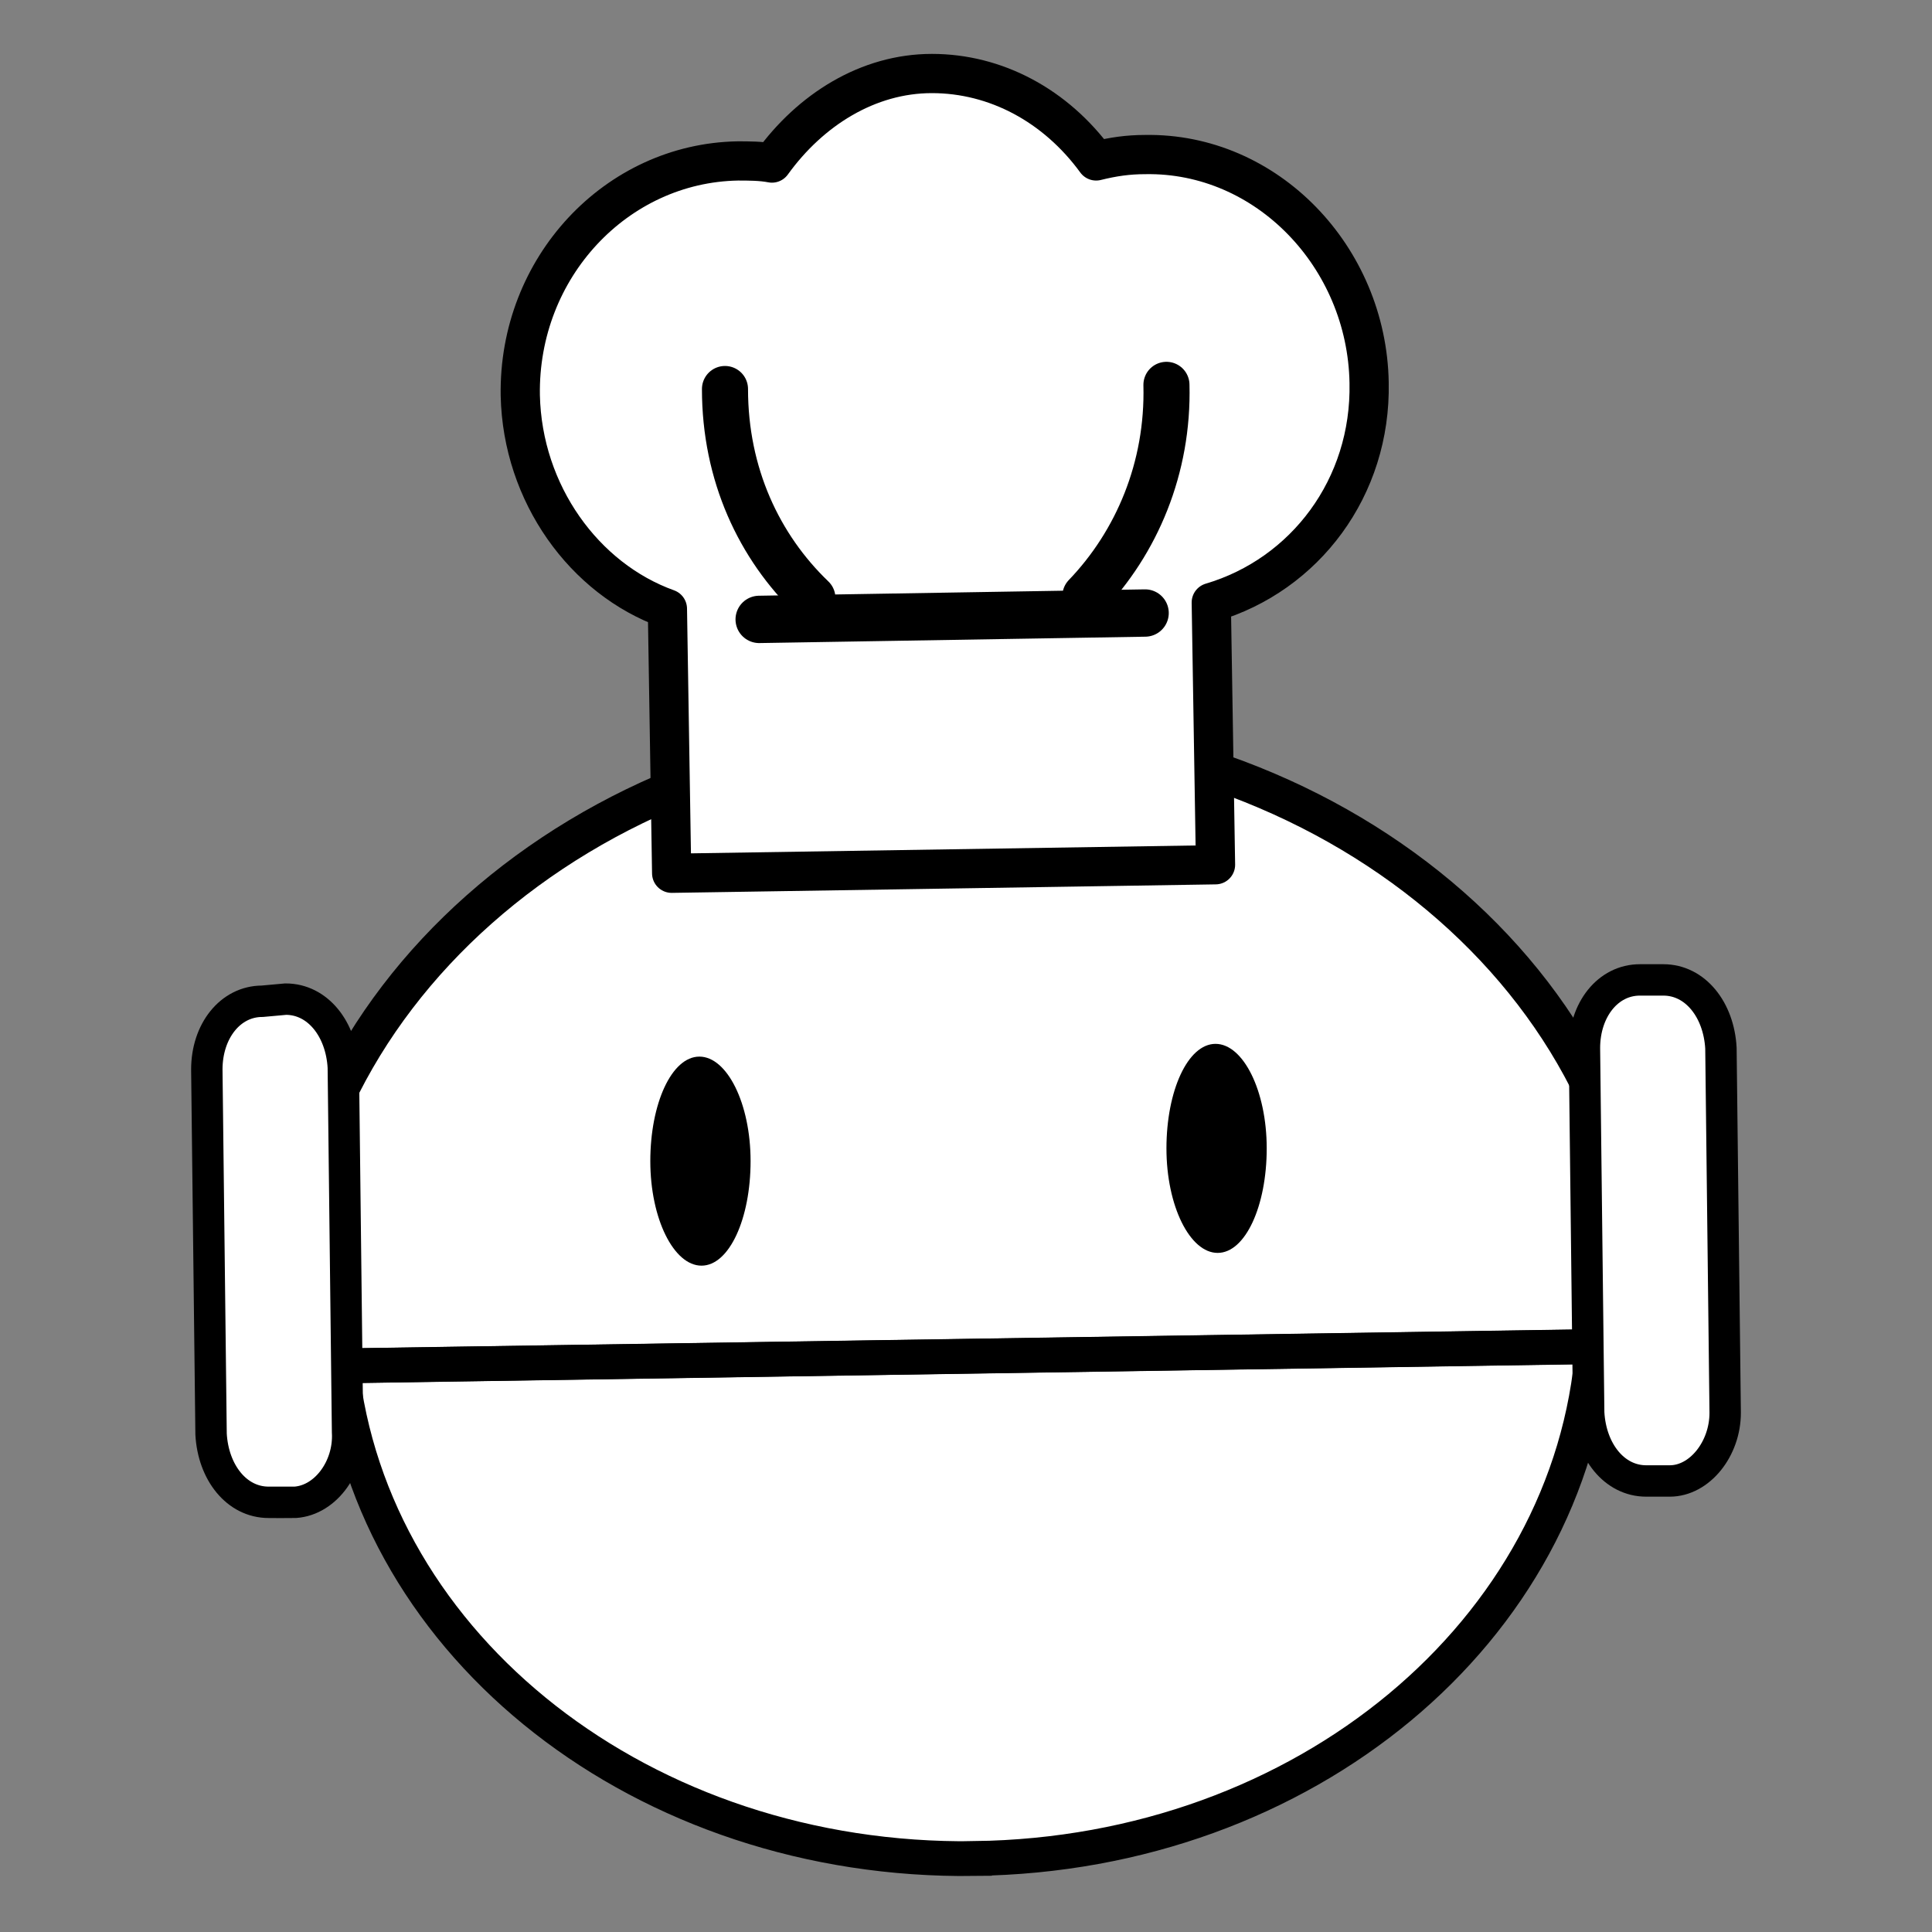 <?xml version="1.0" encoding="UTF-8"?><svg id="_レイヤー_1" xmlns="http://www.w3.org/2000/svg" viewBox="0 0 200 200"><rect x="0" y="0" width="200" height="200" fill="#808080" stroke="none"/><defs><style>.cls-1{fill:none;stroke-width:4.9px;}.cls-1,.cls-2,.cls-3{stroke-linejoin:round;}.cls-1,.cls-2,.cls-3,.cls-4{stroke-linecap:round;}.cls-1,.cls-2,.cls-3,.cls-4,.cls-5,.cls-6{stroke:#000;}.cls-2{stroke-width:4.06px;}.cls-2,.cls-3,.cls-4,.cls-5,.cls-6{fill:#fff;}.cls-3{stroke-width:4.77px;}.cls-4{stroke-width:3.25px;}.cls-4,.cls-5,.cls-6{stroke-miterlimit:10;}.cls-5{stroke-width:3.91px;}.cls-6{stroke-width:3.6px;}</style></defs><g><path class="cls-5" d="M170.2,135.21c-.44-33.34-32.45-60.05-71.09-59.61-38.86,.66-69.98,28.26-69.54,61.59,0,1.55,.22,2.87,.22,4.42h5.52l129.37-1.99h5.3c0-1.55,.22-2.87,.22-4.42h0Z"/><path class="cls-6" d="M100.88,192.39c34.22-.44,61.82-23.62,64.02-52.98l-129.59,1.99c3.09,29.14,31.35,51.44,65.57,51Z"/><path class="cls-6" d="M35.31,141.39s.22,.22,0,0l129.37-1.99h0c.22,0-129.37,1.99-129.37,1.99Z"/></g><g><ellipse cx="72.63" cy="120.2" rx="3.75" ry="9.05" transform="translate(-1.77 1.09) rotate(-.85)"/><path d="M72.62,112.91c.66,0,2.43,2.65,2.43,7.29s-1.55,7.29-2.21,7.29-2.43-2.65-2.43-7.29,1.32-7.29,2.21-7.29m-.22-3.53c-2.87,0-5.08,4.86-5.08,10.82s2.43,10.82,5.3,10.82,5.08-4.86,5.08-10.82-2.43-10.82-5.3-10.82h0Z"/></g><path class="cls-2" d="M141.73,39.62c-.22-13.03-10.6-23.84-23.18-23.62-1.77,0-3.31,.22-5.08,.66-4.19-5.74-10.38-9.05-17-9.05s-12.58,3.75-16.56,9.27c-1.1-.22-2.43-.22-3.53-.22-12.58,.22-22.74,11.04-22.52,24.28,.22,10.16,6.62,18.99,15.23,22.08l.44,27.38,56.3-.88-.44-27.15c9.71-2.87,16.56-11.92,16.34-22.74h0Z"/><path class="cls-3" d="M84.1,61.91c-5.52-5.3-9.05-12.8-9.05-21.64"/><path class="cls-3" d="M120.75,39.84c.22,8.61-3.09,16.34-8.39,21.86"/><line class="cls-1" x1="78.59" y1="64.12" x2="118.54" y2="63.46"/><path class="cls-4" d="M172.85,153.31h-2.43c-3.31,0-5.74-3.09-5.96-7.06l-.44-37.75c0-3.97,2.43-7.06,5.74-7.06h2.43c3.31,0,5.74,3.09,5.96,7.06l.44,37.75c0,3.75-2.65,7.06-5.74,7.06Z"/><path class="cls-4" d="M30.24,155.52h-2.43c-3.31,0-5.74-3.09-5.96-7.06l-.44-37.75c0-3.97,2.43-7.06,5.74-7.06l2.43-.22c3.31,0,5.74,3.09,5.96,7.06l.44,37.75c.22,3.75-2.43,7.29-5.74,7.29Z"/><g><ellipse cx="126.05" cy="118.87" rx="3.75" ry="9.05" transform="translate(-1.74 1.87) rotate(-.85)"/><path d="M125.83,111.59c.66,0,2.43,2.65,2.43,7.29s-1.55,7.29-2.21,7.29-2.43-2.65-2.43-7.29,1.55-7.29,2.21-7.29m0-3.53c-2.87,0-5.08,4.86-5.08,10.82s2.43,10.82,5.3,10.82,5.08-4.86,5.08-10.82-2.43-10.82-5.3-10.82h0Z"/></g></svg>